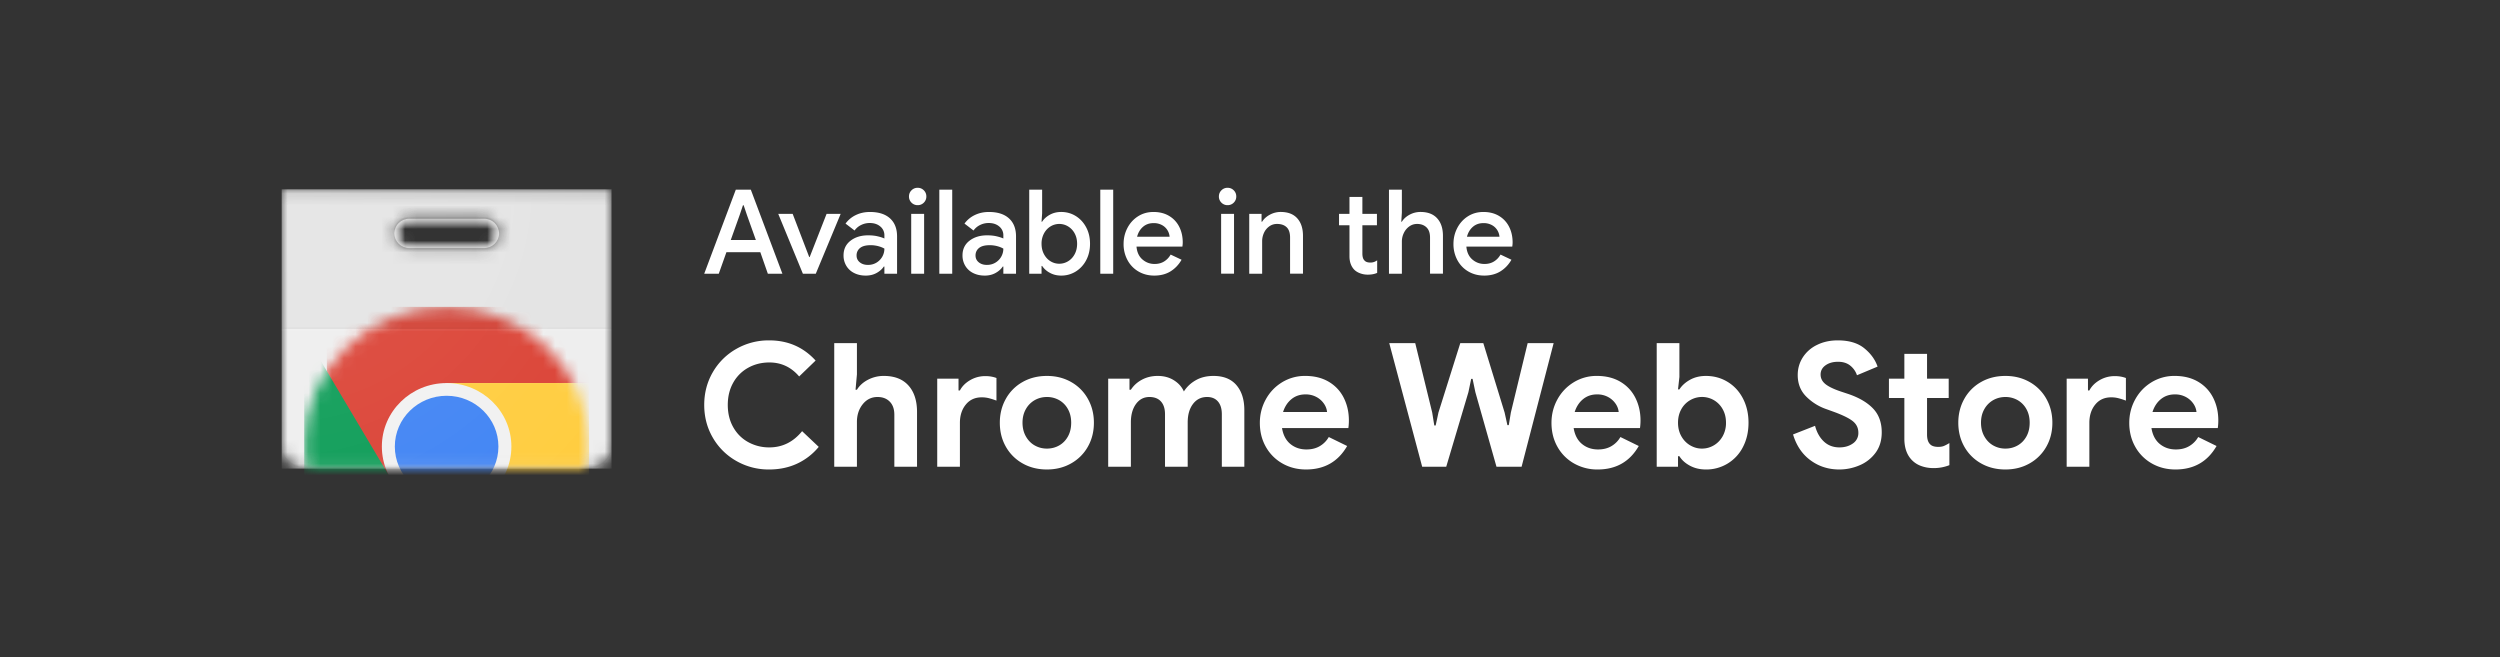 <svg width="213" height="56" xmlns="http://www.w3.org/2000/svg" xmlns:xlink="http://www.w3.org/1999/xlink"><rect width="100%" height="100%" fill="#333333" stroke="none"/><defs><path d="M0 .13v21.918c.003 1.036.858 1.875 1.915 1.88h24.27c1.057-.005 1.912-.844 1.915-1.88V.13H0zm17.243 5H10.87c-.704 0-1.275-.56-1.275-1.25s.571-1.25 1.275-1.25h6.374c.705 0 1.275.56 1.275 1.25s-.57 1.25-1.275 1.25z" id="a"/><path d="M0 .13v21.918c.003 1.036.858 1.875 1.915 1.88h24.27c1.057-.005 1.912-.844 1.915-1.88V.13H0zm17.243 5H10.87c-.704 0-1.275-.56-1.275-1.25s.571-1.25 1.275-1.25h6.374c.705 0 1.275.56 1.275 1.25s-.57 1.25-1.275 1.25z" id="c"/><path d="M0 .13v21.918c.003 1.036.858 1.875 1.915 1.88h24.27c1.057-.005 1.912-.844 1.915-1.88V.13H0zm17.243 5H10.87c-.704 0-1.275-.56-1.275-1.25s.571-1.25 1.275-1.25h6.374c.705 0 1.275.56 1.275 1.25s-.57 1.25-1.275 1.25z" id="e"/><path d="M0 .13v21.918c.003 1.036.858 1.875 1.915 1.88h24.27c1.057-.005 1.912-.844 1.915-1.88V.13H0zm17.243 5H10.87c-.704 0-1.275-.56-1.275-1.25s.571-1.25 1.275-1.25h6.374c.705 0 1.275.56 1.275 1.25s-.57 1.25-1.275 1.25z" id="i"/><radialGradient cx="-.27%" cy="-.433%" fx="-.27%" fy="-.433%" r="152.697%" gradientTransform="scale(.847 1)" id="k"><stop stop-color="#FFF" stop-opacity=".1" offset="0%"/><stop stop-color="#FFF" stop-opacity="0" offset="100%"/></radialGradient><ellipse id="g" cx="12.267" cy="12.047" rx="12.134" ry="11.898"/></defs><g fill="none" fill-rule="evenodd"><rect width="213" height="56" rx="28"/><g transform="translate(24 16)"><mask id="b" fill="#fff"><use xlink:href="#a"/></mask><path fill="#EEE" fill-rule="nonzero" mask="url(#b)" d="M0 .13h28.103v23.797H0z"/></g><g transform="translate(24 16)"><mask id="d" fill="#fff"><use xlink:href="#c"/></mask><path d="M17.246 2.635h-6.374c-.704 0-1.275.56-1.275 1.25s.57 1.25 1.275 1.25h6.374c.704 0 1.275-.56 1.275-1.25s-.57-1.25-1.275-1.25z" fill="#FFF" fill-rule="nonzero" mask="url(#d)"/></g><g transform="translate(24 16)"><mask id="f" fill="#fff"><use xlink:href="#e"/></mask><g mask="url(#f)"><g transform="translate(1.785 10)"><mask id="h" fill="#fff"><use xlink:href="#g"/></mask><g mask="url(#h)" fill-rule="nonzero"><path d="M2.06.15v14.6h5.431l4.776-8.11h12.136V.14L2.06.15zm0 0v14.6h5.431l4.776-8.11h12.136V.14L2.06.15z" fill="#DB4437"/><path d="M.133 23.945h11.55l5.354-5.25V14.75H7.491L.133 2.38v21.565zm0 0h11.55l5.354-5.25V14.75H7.491L.133 2.38v21.565z" fill="#0F9D58"/><path d="M12.267 6.64l4.778 8.11-5.355 9.192h12.718V6.64H12.267zm0 0l4.778 8.11-5.355 9.192h12.718V6.64H12.267z" fill="#FFCD40"/><ellipse fill="#F1F1F1" cx="12.267" cy="12.047" rx="5.518" ry="5.41"/><ellipse fill="#4285F4" cx="12.267" cy="12.047" rx="4.413" ry="4.327"/></g></g><mask id="j" fill="#fff"><use xlink:href="#i"/></mask><path fill-opacity=".05" fill="#212121" fill-rule="nonzero" mask="url(#j)" d="M0 .13h28.103v11.897H0z"/><path fill-opacity=".02" fill="#212121" fill-rule="nonzero" d="M0 11.873h28.103v.155H0z"/><path fill-opacity=".05" fill="#FFF" fill-rule="nonzero" d="M0 12.027h28.103v.158H0z"/><path d="M17.246 5.14h-6.374a1.265 1.265 0 01-1.275-1.172 1.263 1.263 0 001.275 1.327h6.374a1.263 1.263 0 001.275-1.327c-.042.66-.6 1.173-1.275 1.172zM0 .13v.158h28.103V.13H0z" fill-opacity=".02" fill="#212121" fill-rule="nonzero"/><path d="M10.86 2.635h6.373a1.264 1.264 0 011.275 1.175v-.078c0-.69-.57-1.25-1.275-1.25H10.86c-.704 0-1.275.56-1.275 1.25v.078c.04-.66.6-1.176 1.275-1.175zM26.187 23.77H1.918C.86 23.769.002 22.93 0 21.892v.155c.003 1.037.858 1.876 1.915 1.88h24.27c1.057-.004 1.912-.843 1.915-1.88v-.155c-.003 1.035-.857 1.874-1.912 1.878z" fill-opacity=".1" fill="#231F20" fill-rule="nonzero"/><path d="M1.275 3.13v21.918c.003 1.036.858 1.875 1.915 1.88h24.27c1.057-.005 1.912-.844 1.915-1.88V3.13h-28.1zm17.243 5h-6.374c-.704 0-1.275-.56-1.275-1.25s.571-1.25 1.275-1.25h6.374c.704 0 1.275.56 1.275 1.25s-.57 1.25-1.275 1.25z" fill="url(#k)" fill-rule="nonzero" transform="translate(-1.275 -3)"/><path d="M-1.275-3H29.38v30.058H-1.275z"/></g></g><path d="M62.69 16.16h1.28l2.69 7.16h-1.24l-.64-1.83h-2.89l-.65 1.83H60l2.69-7.16zm1.71 4.29l-.76-2.13-.28-.83h-.06l-.28.83-.76 2.13h2.14zm1.905-2.23h1.23l1.41 3.68h.04l1.44-3.68h1.2l-2.12 5.1h-1.1l-2.1-5.1zm7.455 5.26c-.367 0-.693-.072-.98-.215a1.605 1.605 0 01-.67-.61 1.69 1.69 0 01-.24-.895c0-.527.198-.943.595-1.25.397-.307.898-.46 1.505-.46.3 0 .57.028.81.085.24.057.43.118.57.185v-.26a.954.954 0 00-.35-.765c-.233-.197-.533-.295-.9-.295-.26 0-.505.057-.735.17-.23.113-.415.27-.555.47l-.77-.59c.227-.313.52-.557.88-.73.36-.173.76-.26 1.2-.26.74 0 1.31.182 1.71.545.4.363.6.875.6 1.535v3.18h-1.08v-.61h-.05c-.147.22-.353.403-.62.55-.267.147-.573.22-.92.22zm.19-.91c.267 0 .507-.063.72-.19a1.384 1.384 0 00.68-1.2 2.238 2.238 0 00-.535-.21 2.493 2.493 0 00-.635-.08c-.413 0-.717.082-.91.245a.792.792 0 00-.29.635c0 .233.09.425.27.575.18.15.413.225.7.225zm4.235-5.09a.714.714 0 01-.525-.215.714.714 0 01-.215-.525c0-.207.072-.382.215-.525a.714.714 0 01.525-.215c.207 0 .382.072.525.215a.714.714 0 01.215.525.714.714 0 01-.215.525.714.714 0 01-.525.215zm-.55.74h1.1v5.1h-1.1v-5.1zm2.395-2.06h1.1v7.16h-1.1v-7.16zm3.865 7.32c-.367 0-.693-.072-.98-.215a1.605 1.605 0 01-.67-.61 1.69 1.69 0 01-.24-.895c0-.527.198-.943.595-1.25.397-.307.898-.46 1.505-.46.3 0 .57.028.81.085.24.057.43.118.57.185v-.26a.954.954 0 00-.35-.765c-.233-.197-.533-.295-.9-.295-.26 0-.505.057-.735.17-.23.113-.415.27-.555.47l-.77-.59c.227-.313.52-.557.88-.73.36-.173.76-.26 1.2-.26.74 0 1.31.182 1.71.545.4.363.6.875.6 1.535v3.18h-1.08v-.61h-.05c-.147.22-.353.403-.62.55-.267.147-.573.22-.92.22zm.19-.91c.267 0 .507-.063.72-.19a1.384 1.384 0 00.68-1.2 2.238 2.238 0 00-.535-.21 2.493 2.493 0 00-.635-.08c-.413 0-.717.082-.91.245a.792.792 0 00-.29.635c0 .233.09.425.27.575.18.15.413.225.7.225zm6.325.91c-.36 0-.683-.08-.97-.24a1.792 1.792 0 01-.65-.58h-.05v.66h-1.05v-7.16h1.1v2.01l-.05.72h.05c.147-.233.363-.43.65-.59.287-.16.61-.24.97-.24.46 0 .877.117 1.25.35.373.233.668.555.885.965.217.41.325.875.325 1.395s-.108.985-.325 1.395a2.48 2.48 0 01-.885.965 2.31 2.31 0 01-1.25.35zm-.16-1.01c.267 0 .517-.07.75-.21.233-.14.42-.34.56-.6.14-.26.21-.557.21-.89 0-.333-.07-.628-.21-.885a1.532 1.532 0 00-.56-.595 1.433 1.433 0 00-1.495 0c-.23.14-.415.338-.555.595a1.82 1.82 0 00-.21.885c0 .333.07.63.21.89.14.26.325.46.555.6.23.14.478.21.745.21zm3.495-6.31h1.1v7.16h-1.1v-7.16zm4.595 7.32c-.5 0-.948-.117-1.345-.35a2.466 2.466 0 01-.93-.965 2.848 2.848 0 01-.335-1.385c0-.487.108-.938.325-1.355.217-.417.518-.748.905-.995s.827-.37 1.32-.37c.513 0 .958.113 1.335.34.377.227.663.537.86.93.197.393.295.837.295 1.33 0 .093-.01.21-.03.35h-3.91c.04.473.208.838.505 1.095.297.257.642.385 1.035.385.313 0 .585-.072.815-.215.23-.143.415-.338.555-.585l.93.44c-.24.42-.553.75-.94.99-.387.24-.85.36-1.39.36zm1.31-3.31a1.27 1.27 0 00-.17-.535 1.217 1.217 0 00-.455-.445 1.442 1.442 0 00-.745-.18c-.353 0-.652.105-.895.315-.243.21-.412.492-.505.845h2.77zm4.94-2.69a.714.714 0 01-.525-.215.714.714 0 01-.215-.525c0-.207.072-.382.215-.525a.714.714 0 01.525-.215c.207 0 .382.072.525.215a.714.714 0 01.215.525.714.714 0 01-.215.525.714.714 0 01-.525.215zm-.55.74h1.1v5.1h-1.1v-5.1zm2.395 0h1.05v.67h.05c.147-.24.365-.438.655-.595.29-.157.598-.235.925-.235.62 0 1.092.182 1.415.545.323.363.485.858.485 1.485v3.23h-1.1v-3.08c0-.4-.098-.693-.295-.88-.197-.187-.468-.28-.815-.28-.247 0-.467.068-.66.205a1.364 1.364 0 00-.45.545 1.69 1.69 0 00-.16.73v2.76h-1.1v-5.1zm10.1 5.18a1.85 1.85 0 01-.64-.11c-.2-.073-.363-.17-.49-.29-.287-.287-.43-.677-.43-1.17v-2.64h-.89v-.97h.89v-1.44h1.1v1.44h1.24v.97h-1.24v2.4c0 .273.053.467.16.58.1.133.273.2.52.2a.916.916 0 00.3-.045c.087-.03.18-.078.28-.145v1.07c-.22.1-.487.15-.8.15zm1.805-7.24h1.1v1.95l-.05.78h.05c.147-.24.365-.438.655-.595.29-.157.602-.235.935-.235.62 0 1.093.182 1.42.545.327.363.49.858.49 1.485v3.23h-1.1v-3.08c0-.387-.102-.677-.305-.87-.203-.193-.468-.29-.795-.29-.247 0-.468.07-.665.21-.197.14-.352.325-.465.555a1.64 1.64 0 00-.17.735v2.74h-1.1v-7.16zm8.105 7.32c-.5 0-.948-.117-1.345-.35a2.466 2.466 0 01-.93-.965 2.848 2.848 0 01-.335-1.385c0-.487.108-.938.325-1.355.217-.417.518-.748.905-.995s.827-.37 1.32-.37c.513 0 .958.113 1.335.34.377.227.663.537.86.93.197.393.295.837.295 1.33 0 .093-.01.21-.03.35h-3.91c.04.473.208.838.505 1.095.297.257.642.385 1.035.385.313 0 .585-.072.815-.215.23-.143.415-.338.555-.585l.93.44c-.24.42-.553.75-.94.99-.387.24-.85.36-1.39.36zm1.31-3.31a1.27 1.27 0 00-.17-.535 1.217 1.217 0 00-.455-.445 1.442 1.442 0 00-.745-.18c-.353 0-.652.105-.895.315-.243.21-.412.492-.505.845h2.77zM65.535 40a5.536 5.536 0 01-2.805-.728 5.351 5.351 0 01-2-1.985c-.486-.838-.73-1.767-.73-2.787s.244-1.949.73-2.787a5.351 5.351 0 012-1.985A5.536 5.536 0 0165.535 29c1.594 0 2.912.574 3.955 1.72l-1.402 1.354c-.679-.795-1.525-1.192-2.539-1.192-.659 0-1.26.15-1.8.449a3.245 3.245 0 00-1.277 1.272c-.31.549-.465 1.181-.465 1.897s.155 1.348.465 1.897c.31.55.736.973 1.277 1.272a3.66 3.66 0 001.8.449c1.112 0 2.042-.461 2.79-1.383l1.417 1.339a5.234 5.234 0 01-1.853 1.433c-.713.329-1.503.493-2.368.493zm5.542-10.765h1.933v2.662l-.118 1.309h.118c.216-.353.531-.637.945-.853a2.86 2.86 0 011.343-.324c.915 0 1.616.272 2.103.817.487.544.73 1.296.73 2.257v4.662h-1.933v-4.427c0-.48-.13-.853-.391-1.117-.261-.265-.608-.397-1.04-.397-.512 0-.933.205-1.263.617-.33.412-.494.917-.494 1.515v3.809h-1.933v-10.53zm8.774 3.03h1.815v1h.118c.187-.353.477-.645.87-.875.394-.23.827-.346 1.3-.346.344 0 .659.054.944.162v1.926a6.283 6.283 0 00-.671-.213 2.469 2.469 0 00-.583-.066c-.571 0-1.024.206-1.358.618-.335.411-.502.931-.502 1.558v3.736h-1.933v-7.5zM89.2 40c-.778 0-1.472-.174-2.082-.522a3.715 3.715 0 01-1.424-1.427c-.34-.602-.509-1.281-.509-2.036 0-.745.17-1.422.51-2.03a3.7 3.7 0 011.423-1.434c.61-.348 1.304-.522 2.081-.522.768 0 1.457.174 2.067.522a3.7 3.7 0 011.424 1.434c.34.608.51 1.285.51 2.03 0 .755-.17 1.434-.51 2.036a3.715 3.715 0 01-1.424 1.427c-.61.348-1.3.522-2.067.522zm0-1.78c.373 0 .718-.088 1.033-.264.314-.177.565-.431.752-.765.187-.333.28-.725.28-1.176 0-.441-.093-.829-.28-1.162a1.945 1.945 0 00-.752-.765 2.077 2.077 0 00-1.034-.264c-.373 0-.718.088-1.033.264a1.995 1.995 0 00-.76.765c-.192.333-.288.72-.288 1.162 0 .44.096.83.288 1.169.192.338.445.595.76.772.315.176.66.265 1.033.265zm5.217-5.955h1.815v.94h.118c.236-.362.554-.649.952-.86.399-.21.844-.316 1.336-.316.531 0 .994.125 1.387.375.394.25.674.567.841.949.246-.392.583-.71 1.011-.956.428-.245.933-.368 1.513-.368.856 0 1.508.263 1.956.787.447.525.671 1.233.671 2.125v4.824H104.1v-4.47c0-.471-.111-.834-.333-1.09-.22-.254-.528-.381-.922-.381-.502 0-.903.198-1.203.595-.3.397-.45.92-.45 1.566v3.78h-1.933v-4.47c0-.471-.116-.834-.347-1.09-.231-.254-.559-.381-.982-.381-.472 0-.853.198-1.143.595-.29.397-.436.92-.436 1.566v3.78h-1.933v-7.5zM111.28 40c-.748 0-1.422-.172-2.022-.515a3.692 3.692 0 01-1.41-1.419c-.34-.603-.509-1.282-.509-2.037 0-.715.167-1.38.502-1.992.334-.613.797-1.1 1.387-1.463a3.702 3.702 0 011.978-.545c.777 0 1.446.167 2.007.5.561.334.987.79 1.277 1.368.29.578.435 1.22.435 1.927 0 .225-.015.44-.044.647h-5.653c.099.598.337 1.051.716 1.36.379.309.834.463 1.365.463.443 0 .824-.095 1.144-.287.32-.19.573-.448.76-.772l1.565.765c-.768 1.333-1.934 2-3.498 2zm1.786-4.897a1.485 1.485 0 00-.259-.699 1.8 1.8 0 00-.634-.573 1.912 1.912 0 00-.952-.228c-.463 0-.859.135-1.188.404-.33.27-.569.635-.716 1.096h3.749zm5.298-5.868h2.214l1.446 5.912.177 1.103h.118l.237-1.103 1.86-5.912h1.962l1.815 5.912.237 1.074h.118l.177-1.074 1.431-5.912h2.214l-2.73 10.53h-2.14l-1.8-6.353-.237-1.133h-.118l-.236 1.133-1.89 6.353h-2.05l-2.805-10.53zM136.126 40a4.007 4.007 0 01-2.022-.515 3.692 3.692 0 01-1.41-1.419c-.339-.603-.508-1.282-.508-2.037 0-.715.167-1.38.501-1.992.335-.613.797-1.1 1.388-1.463a3.702 3.702 0 011.978-.545c.777 0 1.446.167 2.007.5.56.334.986.79 1.276 1.368.29.578.436 1.22.436 1.927 0 .225-.015.44-.045.647h-5.652c.098.598.337 1.051.716 1.36.378.309.834.463 1.365.463.443 0 .824-.095 1.144-.287.32-.19.573-.448.76-.772l1.564.765c-.767 1.333-1.933 2-3.498 2zm1.786-4.897a1.485 1.485 0 00-.258-.699 1.8 1.8 0 00-.635-.573 1.912 1.912 0 00-.952-.228c-.462 0-.858.135-1.188.404-.33.27-.568.635-.716 1.096h3.75zM145.343 40c-.511 0-.966-.108-1.365-.324-.398-.215-.696-.485-.893-.808h-.118v.897h-1.815v-10.53h1.933v2.883l-.118 1.058h.118c.207-.323.507-.595.9-.816.394-.22.847-.33 1.358-.33.68 0 1.297.169 1.852.507.556.338.992.811 1.307 1.419.314.608.472 1.294.472 2.059 0 .774-.158 1.463-.472 2.066a3.494 3.494 0 01-3.158 1.92zm-.34-1.78c.365 0 .704-.093 1.02-.279.314-.186.565-.446.752-.78a2.3 2.3 0 00.28-1.146c0-.432-.093-.814-.28-1.147a2.006 2.006 0 00-2.775-.772 1.997 1.997 0 00-.753.772c-.186.333-.28.715-.28 1.147 0 .431.094.813.28 1.147.187.333.438.593.753.78.315.185.65.279 1.004.279zM156.709 40c-.925 0-1.742-.26-2.45-.78-.709-.519-1.206-1.254-1.491-2.205l1.874-.736c.148.56.399 1.005.753 1.339.354.333.797.5 1.328.5.443 0 .822-.11 1.137-.331a1.06 1.06 0 00.472-.92c0-.392-.15-.713-.45-.963-.3-.25-.834-.517-1.601-.801l-.65-.235a4.488 4.488 0 01-1.741-1.081c-.483-.486-.724-1.096-.724-1.831 0-.55.143-1.05.428-1.5a2.95 2.95 0 011.21-1.066c.522-.26 1.113-.39 1.772-.39.954 0 1.707.223 2.258.67.55.445.93.967 1.136 1.565l-1.756.736a1.752 1.752 0 00-.568-.817c-.27-.22-.618-.33-1.04-.33-.434 0-.79.1-1.07.301-.281.201-.421.463-.421.787 0 .313.132.58.398.801.266.22.704.434 1.314.64l.664.22c.915.314 1.616.728 2.103 1.243.487.515.73 1.189.73 2.022 0 .687-.177 1.267-.53 1.743a3.25 3.25 0 01-1.366 1.066 4.37 4.37 0 01-1.72.353zm8.036-.118c-.374 0-.718-.056-1.033-.169a2.044 2.044 0 01-.768-.463c-.462-.441-.693-1.069-.693-1.882v-3.456h-1.314v-1.647h1.314v-2.118h1.933v2.118h1.845v1.647h-1.845v3.103c0 .382.084.657.25.823.139.157.375.236.71.236.186 0 .341-.025.464-.074.123-.049.283-.132.48-.25v1.882a3.62 3.62 0 01-1.343.25zm6.117.118c-.777 0-1.47-.174-2.08-.522a3.715 3.715 0 01-1.425-1.427c-.34-.602-.51-1.281-.51-2.036 0-.745.17-1.422.51-2.03a3.7 3.7 0 011.424-1.434c.61-.348 1.304-.522 2.081-.522.768 0 1.457.174 2.067.522a3.7 3.7 0 011.424 1.434c.34.608.509 1.285.509 2.03 0 .755-.17 1.434-.51 2.036a3.715 3.715 0 01-1.423 1.427c-.61.348-1.3.522-2.067.522zm0-1.78c.374 0 .719-.088 1.033-.264.315-.177.566-.431.753-.765.187-.333.28-.725.28-1.176 0-.441-.093-.829-.28-1.162a1.945 1.945 0 00-.753-.765 2.077 2.077 0 00-1.033-.264c-.374 0-.718.088-1.033.264a1.995 1.995 0 00-.76.765c-.192.333-.288.72-.288 1.162 0 .44.096.83.288 1.169.192.338.445.595.76.772.315.176.66.265 1.033.265zm5.218-5.955h1.815v1h.118c.187-.353.477-.645.87-.875.394-.23.827-.346 1.3-.346.344 0 .659.054.944.162v1.926a6.283 6.283 0 00-.671-.213 2.469 2.469 0 00-.583-.066c-.571 0-1.024.206-1.358.618-.335.411-.502.931-.502 1.558v3.736h-1.933v-7.5zM185.355 40c-.748 0-1.422-.172-2.022-.515a3.692 3.692 0 01-1.41-1.419c-.34-.603-.51-1.282-.51-2.037 0-.715.168-1.38.503-1.992.334-.613.797-1.1 1.387-1.463a3.702 3.702 0 011.978-.545c.777 0 1.446.167 2.007.5.56.334.986.79 1.277 1.368.29.578.435 1.22.435 1.927 0 .225-.015.44-.044.647h-5.653c.098.598.337 1.051.716 1.36.379.309.834.463 1.365.463.443 0 .824-.095 1.144-.287.32-.19.573-.448.76-.772l1.564.765c-.767 1.333-1.933 2-3.497 2zm1.785-4.897a1.485 1.485 0 00-.258-.699 1.8 1.8 0 00-.635-.573 1.912 1.912 0 00-.951-.228c-.463 0-.859.135-1.189.404-.33.27-.568.635-.715 1.096h3.748z" fill="#FFF" fill-rule="nonzero"/></g></svg>